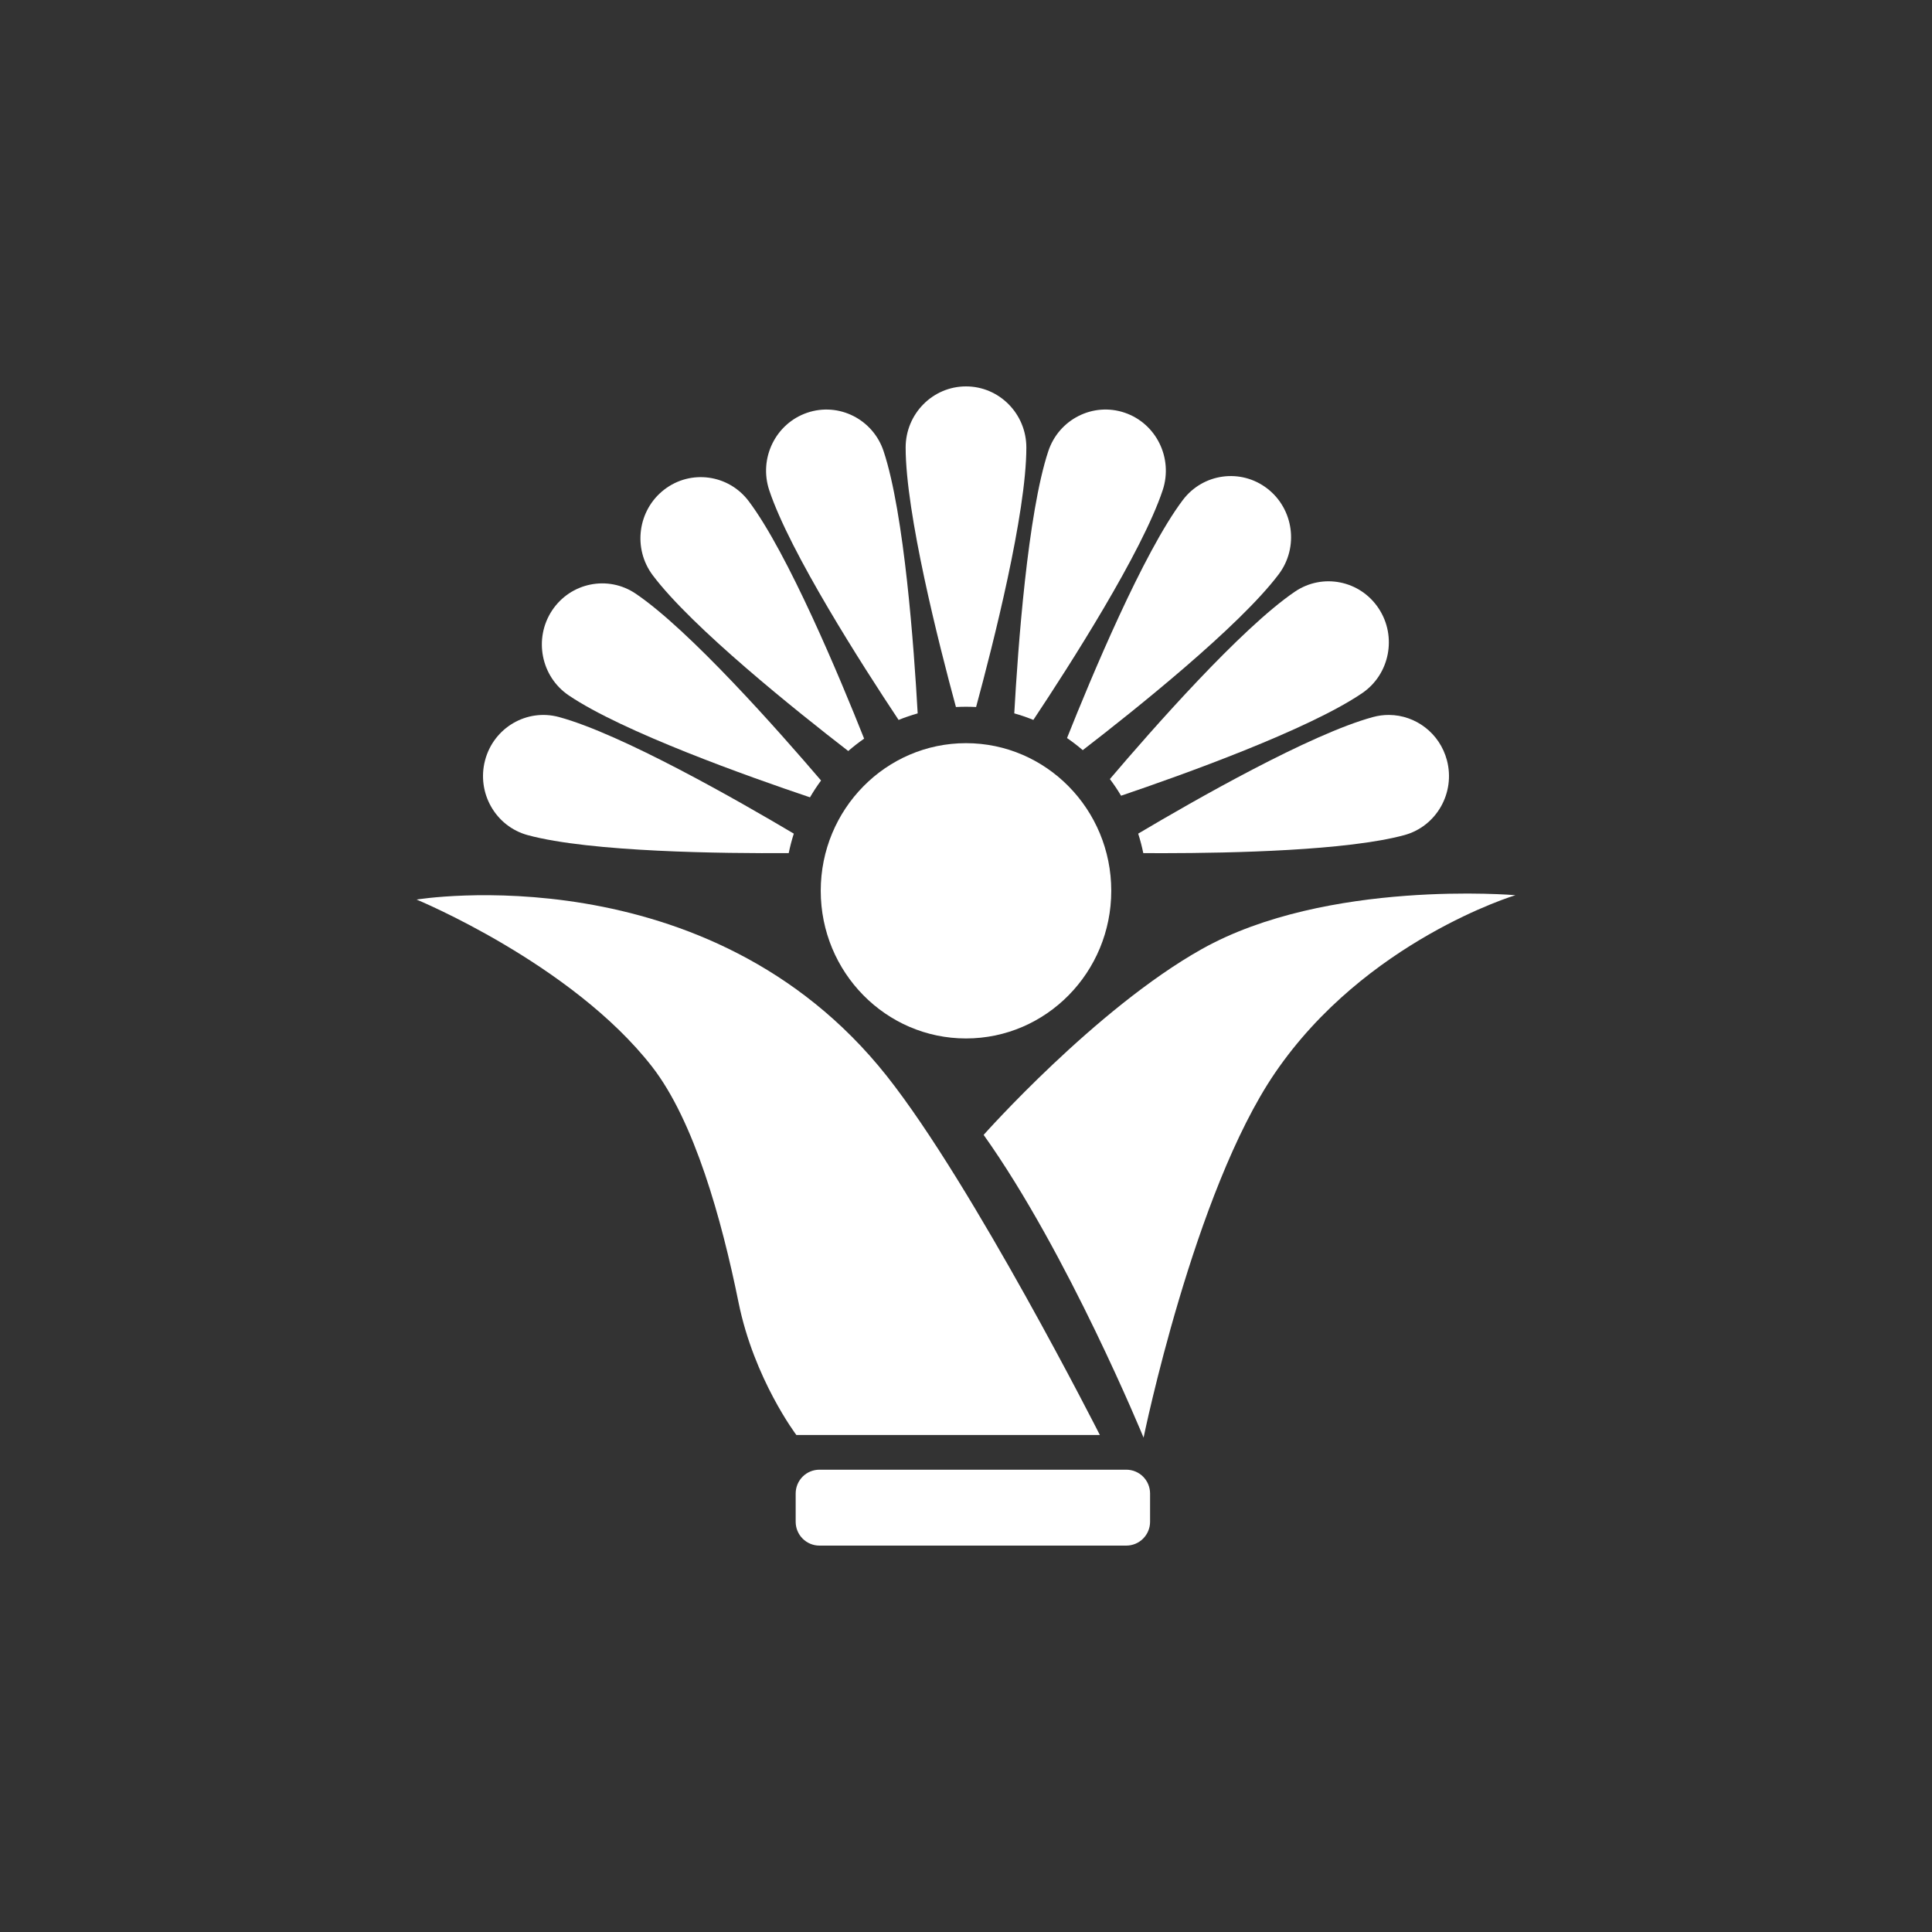 <svg width="80" height="80" viewBox="0 0 80 80" fill="none" xmlns="http://www.w3.org/2000/svg">
<rect x="0" y="0" width="80" height="80" fill="#333333" stroke="none"/>
<path d="M46.015 36.886C46.015 33.512 43.32 30.773 40 30.773C36.68 30.773 33.985 33.512 33.985 36.886C33.985 40.261 36.68 43 40 43C43.32 43 46.015 40.261 46.015 36.886Z" fill="white"/>
<path d="M56.854 29.691C54.255 30.396 49.438 33.148 47.13 34.519C47.214 34.782 47.285 35.051 47.341 35.325C47.568 35.327 47.815 35.328 48.078 35.328H48.178C51.043 35.326 55.795 35.219 58.148 34.581C59.48 34.219 60.271 32.83 59.914 31.481C59.617 30.358 58.618 29.614 57.524 29.604L57.508 29.604C57.292 29.603 57.073 29.631 56.854 29.691Z" fill="white"/>
<path d="M21.852 34.581C24.452 35.286 29.983 35.343 32.659 35.325C32.715 35.051 32.786 34.782 32.87 34.519C30.561 33.148 25.745 30.396 23.146 29.691C21.814 29.329 20.442 30.131 20.086 31.481C19.729 32.83 20.52 34.219 21.852 34.581Z" fill="white"/>
<path d="M23.547 28.792C25.784 30.307 30.999 32.16 33.54 33.016C33.68 32.775 33.833 32.542 33.998 32.319C32.245 30.268 28.561 26.097 26.324 24.583C25.178 23.807 23.625 24.12 22.858 25.281C22.092 26.443 22.401 28.016 23.547 28.792Z" fill="white"/>
<path d="M53.618 24.5C51.383 26.02 47.703 30.206 45.958 32.259C46.124 32.48 46.279 32.71 46.421 32.949C48.959 32.088 54.17 30.222 56.404 28.702C57.549 27.923 57.854 26.349 57.085 25.19C56.316 24.03 54.763 23.721 53.618 24.5Z" fill="white"/>
<path d="M27.03 23.822C28.659 25.988 32.993 29.452 35.124 31.098C35.334 30.915 35.553 30.744 35.782 30.586C34.78 28.067 32.633 22.919 31.004 20.754C30.169 19.642 28.599 19.428 27.503 20.275C26.406 21.122 26.194 22.711 27.03 23.822Z" fill="white"/>
<path d="M48.976 20.708C47.34 22.879 45.182 28.052 44.183 30.561C44.409 30.716 44.626 30.883 44.834 31.062C46.961 29.422 51.314 25.95 52.949 23.779C53.785 22.669 53.574 21.079 52.478 20.232C51.382 19.384 49.812 19.597 48.976 20.708Z" fill="white"/>
<path d="M31.852 20.298C32.709 22.876 35.71 27.556 37.209 29.811C37.466 29.706 37.73 29.615 37.999 29.54C37.848 26.825 37.445 21.26 36.588 18.683C36.149 17.359 34.73 16.645 33.423 17.091C32.116 17.537 31.412 18.974 31.852 20.298Z" fill="white"/>
<path d="M43.408 18.682C42.553 21.26 42.15 26.825 41.999 29.539C42.269 29.615 42.533 29.706 42.789 29.81C44.288 27.556 47.289 22.874 48.145 20.296C48.584 18.972 47.88 17.535 46.573 17.09C45.266 16.645 43.848 17.358 43.408 18.682Z" fill="white"/>
<path d="M37.501 18.531C37.501 21.251 38.871 26.655 39.583 29.276C39.721 29.269 39.86 29.265 40 29.265C40.14 29.265 40.279 29.269 40.418 29.276C41.129 26.655 42.499 21.251 42.499 18.531C42.499 17.134 41.379 16 40 16C38.621 16 37.501 17.134 37.501 18.531Z" fill="white"/>
<path d="M47.333 61.145C47.518 61.33 47.622 61.581 47.622 61.843V63.014C47.622 63.276 47.518 63.526 47.333 63.711C47.149 63.896 46.898 64 46.637 64H33.931C33.67 64 33.42 63.896 33.235 63.711C33.051 63.526 32.947 63.276 32.947 63.014V61.843C32.947 61.581 33.051 61.33 33.235 61.145C33.42 60.96 33.67 60.857 33.931 60.857H46.637C46.898 60.857 47.149 60.96 47.333 61.145Z" fill="white"/>
<path d="M40.73 46.993C40.73 46.993 45.364 41.771 49.757 39.303C54.94 36.392 62.75 37.068 62.75 37.068C62.75 37.068 56.538 38.94 52.792 44.432C49.436 49.352 47.353 59.53 47.353 59.53C47.353 59.53 44.218 51.889 40.73 46.993Z" fill="white"/>
<path d="M32.976 59.42H45.543C45.539 59.411 40.294 49.061 36.715 44.549C29.337 35.248 17.25 37.249 17.25 37.249C17.25 37.249 23.669 39.899 26.993 44.159C28.749 46.409 29.885 50.495 30.582 53.935C31.227 57.112 32.976 59.42 32.976 59.42Z" fill="white"/>
</svg>
